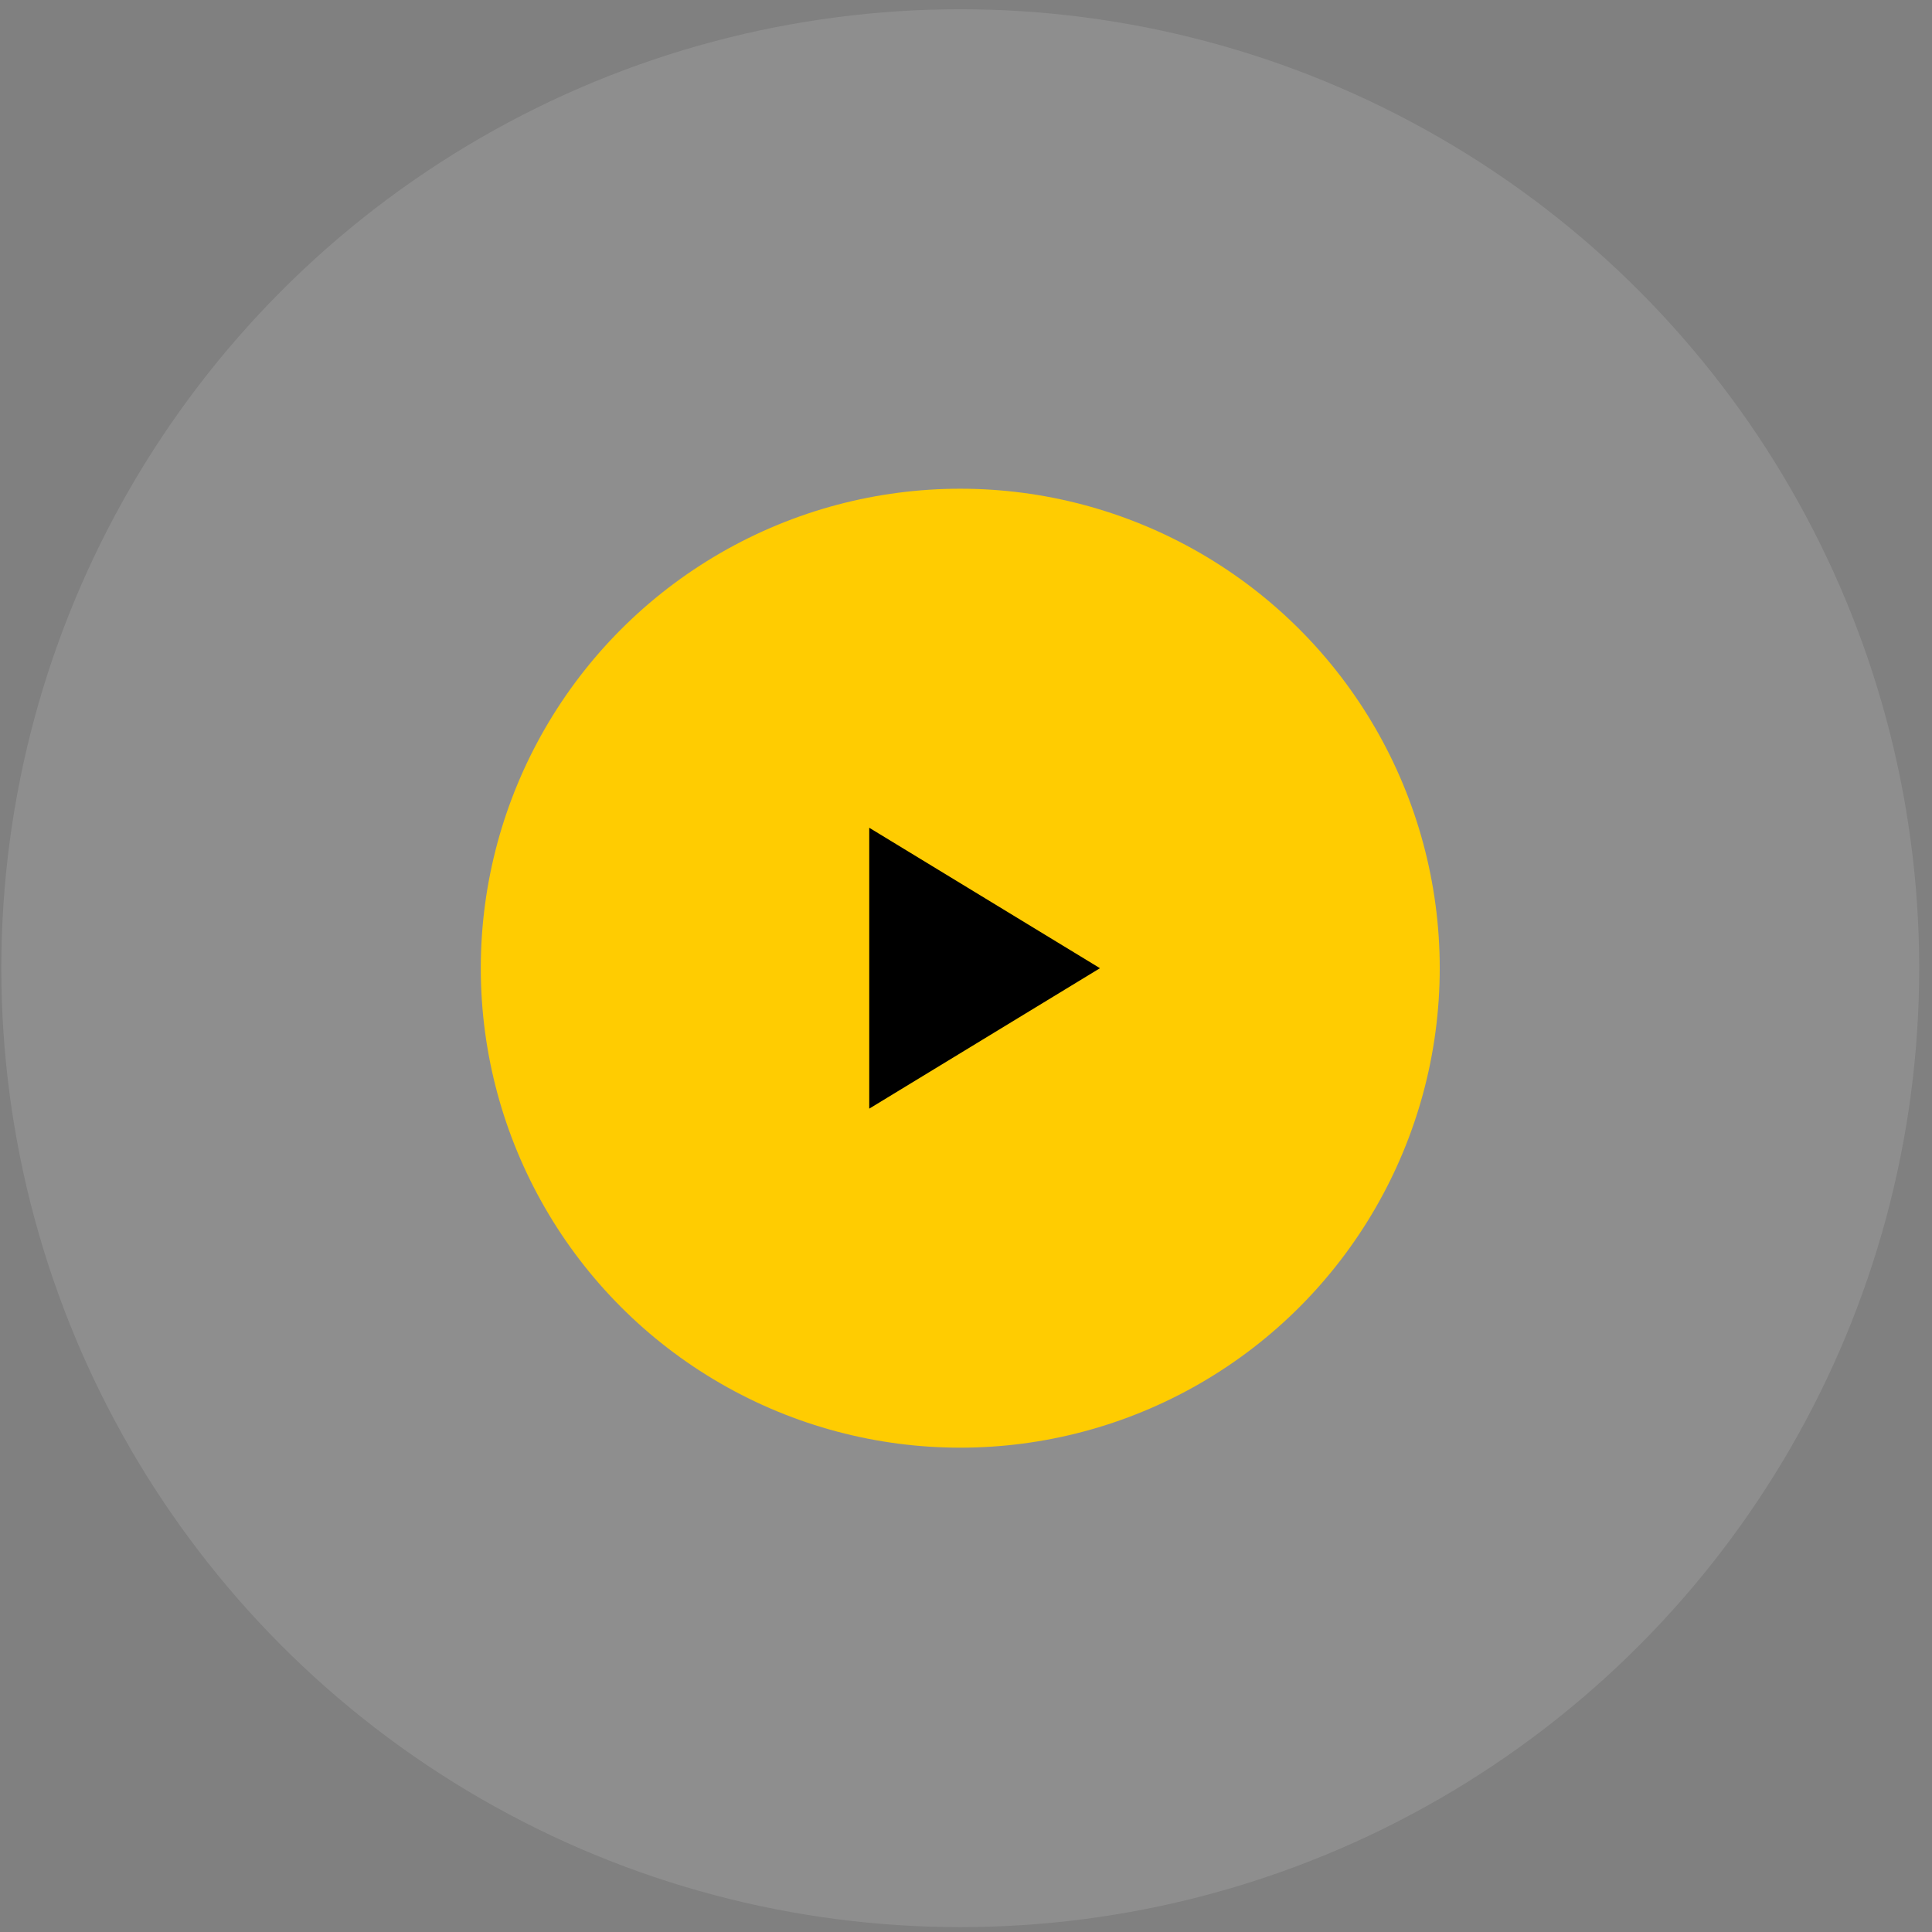 <?xml version="1.0" encoding="UTF-8"?>
<svg width="137px" height="137px" viewBox="0 0 137 137" version="1.1" xmlns="http://www.w3.org/2000/svg" xmlns:xlink="http://www.w3.org/1999/xlink">
    <rect x="0" y="0" width="137" height="137" fill="#808080" stroke="none"/>
    <title>Play</title>
    <g id="Page-1" stroke="none" stroke-width="1" fill="none" fill-rule="evenodd">
        <g id="NatGeo-Solan-Landing-1" transform="translate(-564, -2789)">
            <g id="Video" transform="translate(0, 2498.656)">
                <g id="Play" transform="translate(564.093, 291)">
                    <circle id="Oval" fill="#FFFFFF" opacity="0.111" cx="68" cy="68" r="68"></circle>
                    <circle id="Oval" fill="#FFCC01" cx="68" cy="68" r="34"></circle>
                    <polygon id="Polygon" fill="#000000" transform="translate(67, 68) rotate(-270) translate(-67, -68) " points="67 57.093 76.959 73.454 57.041 73.454"></polygon>
                </g>
            </g>
        </g>
    </g>
</svg>